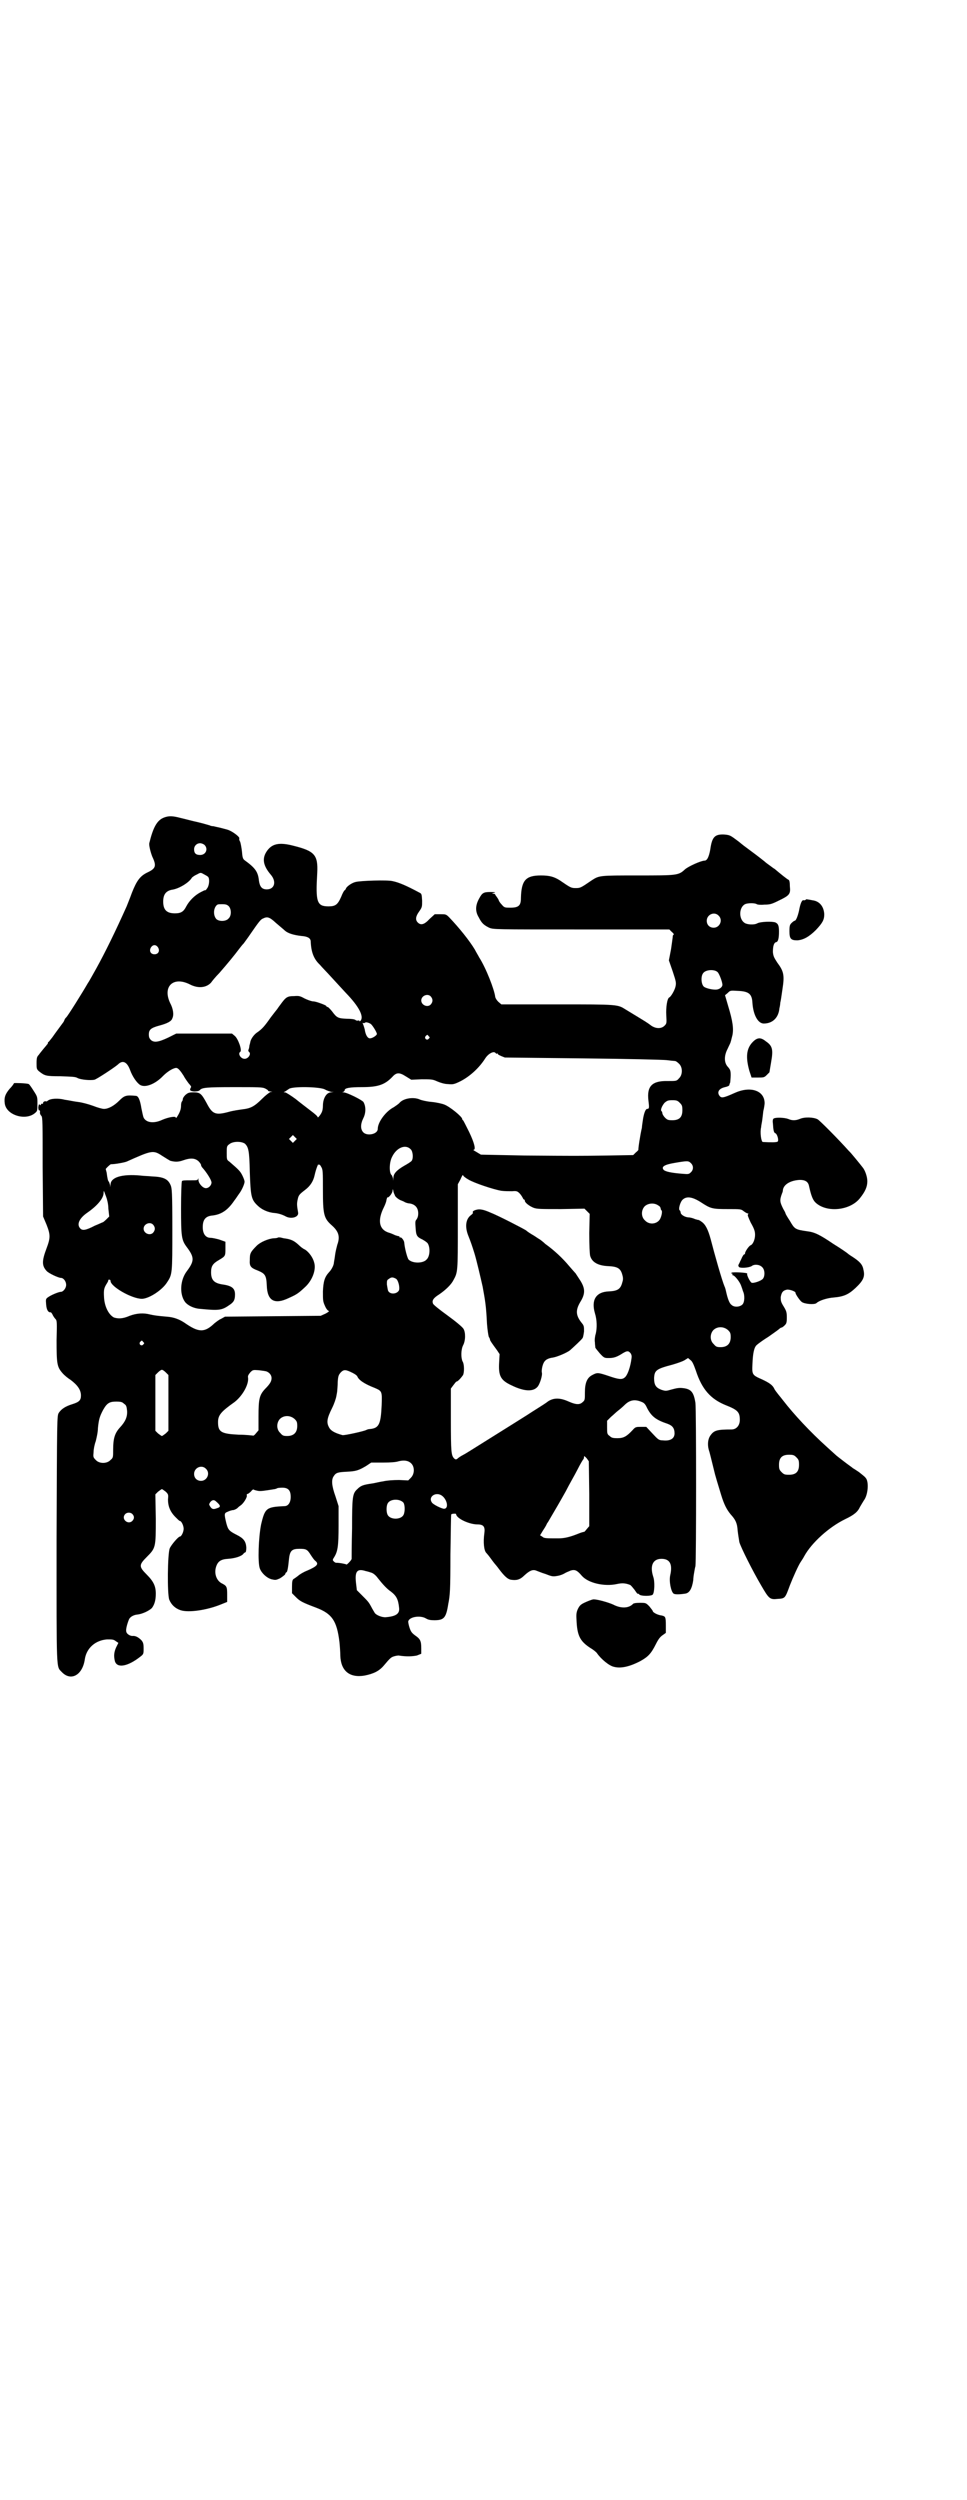 <?xml version="1.0" standalone="no"?>
<!DOCTYPE svg PUBLIC "-//W3C//DTD SVG 20010904//EN"
 "http://www.w3.org/TR/2001/REC-SVG-20010904/DTD/svg10.dtd">
<svg version="1.0" xmlns="http://www.w3.org/2000/svg"
 width="1111pt" height="2870pt" viewBox="0 0 1111 2870"
 preserveAspectRatio="xMidYMid meet">
<g transform="translate(0,2870) scale(0.5,-0.5)"
fill="#000000" stroke="none">
<path d="M377 3863 c-16 -6 -25 -22 -34 -59 -1 -5 3 -21 7 -31 10 -21 8 -27
-11 -36 -17 -8 -25 -19 -36 -47 -5 -14 -11 -28 -12 -31 -26 -58 -49 -105 -70
-143 -8 -14 -16 -29 -19 -33 -12 -21 -47 -77 -50 -79 -1 -1 -3 -3 -4 -6 -1 -3
-3 -6 -4 -7 -2 -3 -15 -20 -24 -33 -4 -5 -8 -10 -8 -10 -1 0 -2 -1 -2 -3 0 -1
-1 -3 -2 -3 0 -1 -4 -5 -8 -10 -4 -5 -9 -11 -11 -14 -4 -4 -5 -7 -5 -19 0 -12
0 -14 6 -19 13 -10 15 -11 49 -11 26 -1 34 -1 39 -4 7 -4 30 -6 39 -4 5 1 46
28 54 35 11 11 21 6 28 -13 5 -14 15 -29 23 -34 12 -7 35 2 53 21 11 11 25 19
31 18 4 -1 9 -7 16 -18 3 -6 9 -14 12 -18 3 -3 6 -7 5 -8 -4 -7 -3 -9 7 -10 7
0 11 1 13 3 5 6 15 7 79 7 55 0 65 0 71 -3 4 -2 7 -4 7 -5 0 -1 2 -2 6 -2 5
-1 5 -1 0 -1 -3 -1 -12 -8 -20 -16 -18 -18 -27 -22 -45 -24 -7 -1 -22 -3 -32
-6 -30 -8 -37 -5 -50 20 -12 22 -15 25 -30 25 -11 0 -13 -1 -19 -6 -3 -3 -6
-7 -6 -10 0 -2 -1 -4 -2 -5 -1 -1 -2 -5 -2 -9 0 -8 -2 -15 -9 -26 -2 -3 -3 -4
-3 -2 0 4 -17 1 -31 -5 -19 -9 -37 -7 -43 5 -1 2 -3 11 -5 21 -3 19 -7 29 -13
29 -22 2 -26 1 -38 -11 -12 -12 -25 -19 -35 -19 -4 0 -15 3 -25 7 -11 4 -26 8
-35 9 -9 1 -22 4 -30 5 -15 4 -33 3 -39 -2 -1 -1 -3 -2 -4 -2 -2 2 -8 -1 -7
-4 0 -1 -1 -2 -2 -1 -2 0 -3 -1 -3 -2 0 -2 -1 -2 -3 0 -2 1 -2 0 -3 -6 0 -5 1
-8 2 -7 1 0 2 -1 2 -4 -1 -3 1 -7 3 -9 3 -3 3 -16 3 -117 l1 -114 8 -19 c9
-23 9 -30 0 -54 -11 -29 -11 -40 0 -52 4 -5 27 -16 33 -16 6 0 12 -8 12 -16 0
-8 -7 -16 -12 -16 -5 0 -22 -7 -29 -12 -6 -4 -6 -5 -5 -17 1 -13 5 -19 11 -18
0 0 3 -3 4 -6 2 -4 5 -8 7 -10 3 -3 3 -9 2 -48 0 -54 1 -61 13 -75 5 -6 14
-13 19 -16 16 -12 24 -23 24 -36 0 -11 -4 -15 -20 -20 -16 -5 -25 -11 -31 -20
-4 -7 -4 -9 -5 -290 0 -311 -1 -291 12 -305 21 -22 48 -7 53 30 4 25 24 43 51
45 12 0 15 0 20 -4 l6 -4 -5 -10 c-5 -11 -6 -20 -3 -32 5 -17 30 -12 58 10 8
6 8 7 8 19 0 11 -1 14 -5 19 -7 7 -13 10 -19 10 -7 -1 -16 5 -16 11 -1 4 2 16
6 26 2 6 10 11 19 12 12 1 28 9 34 15 6 8 9 18 9 33 0 17 -5 28 -21 44 -18 18
-18 22 0 40 21 21 21 22 21 88 l-1 56 6 6 c4 3 8 6 9 6 1 0 5 -3 9 -6 6 -6 6
-7 5 -18 0 -15 5 -28 17 -40 5 -5 9 -9 10 -9 4 0 9 -11 9 -18 0 -7 -5 -18 -9
-18 -3 0 -19 -18 -23 -27 -5 -13 -6 -105 -1 -118 5 -12 14 -20 26 -24 18 -6
60 0 92 13 l15 6 0 17 c0 18 -1 20 -13 26 -11 6 -17 21 -13 36 4 14 11 19 28
20 15 1 28 5 34 10 2 3 5 5 6 5 1 0 2 5 2 11 -1 14 -6 21 -22 29 -18 9 -20 12
-24 27 -5 21 -5 23 3 26 4 2 10 4 14 4 3 1 7 3 8 4 1 1 4 4 7 6 7 4 17 20 15
24 0 2 0 3 2 3 1 0 5 3 8 6 2 3 5 5 6 4 1 -1 5 -2 10 -3 6 -1 13 0 38 4 1 0 3
1 4 1 1 1 4 2 7 2 19 2 26 -4 26 -21 0 -13 -6 -21 -14 -21 -42 -2 -45 -4 -54
-42 -6 -30 -8 -87 -3 -101 4 -11 16 -22 27 -25 9 -2 10 -2 19 2 5 3 10 7 12 9
1 3 2 5 3 5 2 0 4 9 6 30 2 20 7 24 24 24 15 0 18 -1 26 -14 4 -6 8 -12 11
-14 8 -7 4 -12 -19 -22 -8 -3 -18 -9 -21 -12 -4 -3 -8 -6 -10 -7 -3 -2 -4 -5
-4 -18 l0 -15 9 -9 c9 -9 14 -12 46 -24 37 -14 48 -30 54 -79 1 -10 2 -24 2
-31 1 -35 21 -52 56 -46 20 4 33 10 44 23 15 18 17 19 23 21 3 1 8 2 11 2 19
-3 32 -2 42 0 l10 4 0 12 c0 17 -2 22 -14 30 -8 6 -10 9 -13 18 -2 6 -3 12 -3
14 2 11 28 15 41 7 5 -3 10 -4 19 -4 22 0 27 5 32 37 4 20 5 31 5 114 1 50 1
92 2 92 1 2 11 2 11 1 0 -10 30 -24 49 -24 14 0 18 -5 16 -20 -3 -21 -1 -41 5
-46 1 -1 6 -7 11 -14 5 -7 10 -13 11 -14 1 -1 4 -5 7 -9 12 -16 20 -23 27 -24
13 -2 21 0 31 10 12 11 19 14 27 11 3 -1 12 -5 22 -8 15 -6 17 -6 28 -4 6 1
13 4 16 6 3 2 9 4 13 6 10 3 15 1 26 -12 15 -17 52 -25 80 -19 13 3 21 2 31
-2 2 -1 6 -6 10 -11 4 -6 7 -10 7 -9 1 0 3 0 4 -2 4 -4 28 -4 31 0 4 5 5 30 1
41 -8 25 -1 41 19 41 19 0 26 -12 20 -38 -3 -14 2 -38 8 -42 3 -2 13 -2 26 0
10 1 16 11 19 31 0 4 1 12 2 17 1 6 2 12 3 15 2 10 2 360 0 375 -4 25 -10 32
-29 34 -8 1 -14 0 -25 -3 -14 -4 -14 -4 -24 -1 -13 5 -17 11 -17 27 1 18 5 21
43 31 10 3 22 7 27 10 l8 5 6 -5 c4 -3 7 -10 12 -24 14 -43 34 -65 68 -79 28
-11 33 -16 33 -34 0 -13 -8 -22 -19 -22 -33 0 -40 -2 -48 -13 -7 -9 -8 -24 -3
-38 2 -7 9 -36 13 -52 1 -4 6 -21 14 -47 7 -23 13 -34 22 -45 11 -12 15 -20
16 -37 1 -9 3 -21 4 -27 4 -13 30 -65 50 -99 18 -31 20 -33 38 -31 17 1 17 1
28 31 7 18 20 47 25 54 2 3 6 9 8 13 17 31 57 67 94 85 21 10 29 17 34 28 3 5
7 12 9 15 10 13 12 44 4 52 -2 3 -9 8 -15 13 -6 4 -12 8 -14 9 -2 2 -11 8 -20
15 -9 7 -17 13 -18 14 -1 1 -10 9 -21 19 -40 36 -77 76 -101 107 -3 4 -8 10
-12 15 -3 4 -8 10 -9 13 -4 8 -11 13 -28 21 -23 10 -23 11 -22 35 1 26 4 39
10 44 2 2 14 11 27 19 13 9 24 17 26 19 1 1 3 2 4 2 1 0 4 2 7 5 4 4 5 6 5 18
0 12 -1 15 -7 25 -7 11 -7 14 -7 22 2 11 5 15 14 17 6 1 20 -4 20 -7 -1 -2 9
-17 14 -21 6 -5 29 -7 34 -3 6 6 25 12 40 13 23 2 34 7 50 22 18 17 22 26 18
42 -2 12 -9 19 -26 30 -5 3 -9 6 -10 7 -1 1 -15 11 -33 22 -31 21 -43 27 -60
29 -28 4 -29 5 -40 24 -6 9 -10 16 -10 17 0 1 -2 5 -5 10 -8 16 -9 20 -3 36 1
2 2 5 2 8 2 13 18 22 39 23 12 0 19 -4 21 -14 5 -23 9 -33 16 -39 26 -23 79
-17 101 11 12 15 17 26 17 39 0 10 -5 25 -11 32 -3 4 -28 35 -31 37 -26 29
-67 70 -72 73 -9 5 -30 6 -41 1 -10 -4 -18 -4 -27 0 -8 3 -28 4 -33 1 -2 -1
-3 -5 -2 -11 1 -16 2 -22 6 -23 4 -2 8 -16 5 -19 -2 -2 -15 -2 -34 -1 -4 0 -7
23 -4 34 0 2 1 8 2 13 1 6 2 16 3 24 2 8 3 16 3 18 0 29 -32 40 -68 24 -29
-13 -32 -13 -37 -5 -4 8 1 15 14 18 5 1 10 3 10 5 0 1 1 4 2 6 0 2 1 10 1 16
0 11 -1 13 -6 19 -9 9 -10 25 -1 42 3 7 7 14 7 16 1 2 2 8 4 15 3 15 1 32 -10
68 l-7 24 6 5 c6 6 6 6 23 5 26 -1 33 -7 34 -28 2 -28 13 -47 26 -47 20 0 34
13 36 35 1 4 2 10 2 13 1 3 3 17 5 31 5 32 3 41 -12 61 -7 11 -9 14 -10 24 0
13 2 22 8 23 4 1 6 9 6 24 0 14 -2 18 -8 21 -7 3 -35 2 -42 -2 -7 -4 -23 -3
-29 1 -14 9 -13 36 1 43 6 3 23 3 27 0 1 -1 9 -2 17 -1 13 0 17 1 33 9 25 12
28 15 26 33 0 9 -1 14 -3 15 -3 1 -19 14 -32 25 -2 1 -6 4 -10 7 -4 3 -10 7
-13 10 -9 7 -11 9 -34 26 -11 8 -20 15 -21 16 -1 1 -6 5 -13 10 -11 8 -13 9
-25 10 -22 1 -28 -6 -32 -35 -3 -16 -7 -25 -13 -25 -8 0 -37 -13 -45 -20 -15
-14 -18 -14 -109 -14 -87 0 -88 0 -105 -11 -25 -17 -26 -18 -37 -18 -11 0 -12
1 -37 18 -13 8 -23 11 -43 11 -35 0 -45 -11 -46 -52 0 -17 -5 -22 -24 -22 -13
0 -14 0 -20 7 -4 4 -7 9 -7 10 0 1 -2 4 -4 7 -2 3 -4 5 -4 6 0 1 -2 2 -4 2 -4
0 -4 1 1 2 5 1 3 2 -8 2 -16 0 -19 -2 -26 -15 -9 -16 -9 -30 -1 -43 7 -14 12
-18 24 -24 10 -4 11 -4 212 -4 l202 0 6 -6 c4 -3 5 -6 4 -6 -1 0 -2 -2 -2 -3
0 -2 -2 -16 -4 -30 l-5 -26 9 -26 c8 -24 8 -26 6 -35 -2 -8 -10 -22 -14 -24
-5 -2 -8 -23 -7 -41 1 -18 1 -19 -4 -24 -8 -8 -22 -7 -33 2 -5 4 -18 12 -28
18 -10 6 -23 14 -28 17 -19 12 -17 12 -158 12 l-128 0 -7 6 c-3 3 -6 7 -7 11
-2 17 -21 66 -37 91 -2 4 -7 12 -10 18 -12 20 -36 50 -59 74 -7 7 -8 7 -20 7
l-13 0 -12 -11 c-12 -13 -20 -15 -27 -8 -6 6 -5 14 3 25 7 10 7 11 7 25 -1 16
-1 16 -7 19 -28 15 -46 23 -61 26 -11 3 -74 1 -85 -2 -9 -2 -21 -11 -22 -15
-1 -2 -2 -4 -3 -4 -1 0 -5 -7 -8 -15 -8 -18 -13 -22 -29 -22 -27 0 -30 10 -26
77 2 41 -6 50 -54 62 -34 9 -51 5 -63 -14 -10 -16 -7 -32 10 -52 14 -16 9 -34
-9 -34 -11 0 -16 6 -18 20 -2 20 -8 29 -33 47 -4 3 -5 7 -6 20 -1 9 -3 19 -4
22 -2 3 -3 7 -2 8 1 4 -17 17 -27 20 -7 2 -15 4 -19 5 -4 1 -10 2 -13 3 -4 0
-8 1 -9 2 -1 0 -13 4 -26 7 -14 3 -32 8 -41 10 -19 5 -27 5 -38 1z m93 -63 c9
-9 3 -23 -10 -23 -10 0 -14 4 -14 13 0 8 6 14 14 14 3 0 8 -2 10 -4z m8 -73
c4 -4 3 -18 -1 -25 -2 -3 -4 -6 -5 -6 -1 1 -6 -2 -12 -5 -13 -7 -25 -19 -32
-32 -6 -12 -12 -16 -26 -16 -19 0 -27 8 -27 27 0 16 6 24 19 27 17 2 41 17 47
28 1 1 6 5 11 7 9 5 9 5 16 1 4 -2 9 -5 10 -6z m48 -68 c6 -7 6 -22 -1 -28 -6
-7 -22 -7 -28 -1 -6 7 -7 19 -2 28 4 6 5 6 15 6 9 0 12 -1 16 -5z m1125 -21
c11 -10 3 -28 -11 -28 -9 0 -16 6 -16 16 0 14 17 22 27 12z m-1017 -17 c8 -7
18 -15 21 -18 7 -6 20 -10 38 -12 14 -1 21 -5 21 -13 1 -24 7 -40 21 -53 4 -5
16 -17 25 -27 9 -10 25 -27 35 -38 30 -31 41 -53 34 -63 -2 -2 -3 -3 -3 -1 0
1 -1 1 -3 1 -2 -1 -5 0 -6 1 -2 2 -10 3 -21 3 -19 1 -22 2 -33 17 -4 5 -9 10
-10 10 -2 0 -3 1 -3 2 0 1 -6 4 -18 8 -3 1 -9 3 -14 3 -5 1 -13 4 -19 7 -9 5
-12 6 -23 5 -16 0 -19 -2 -32 -20 -4 -5 -7 -10 -8 -11 -1 -1 -7 -9 -14 -18
-14 -20 -20 -27 -32 -35 -7 -5 -14 -15 -15 -22 0 -1 -1 -4 -2 -8 0 -3 -1 -7
-2 -9 -1 -2 0 -4 1 -5 6 -4 -1 -16 -10 -16 -9 0 -16 12 -10 16 5 3 -5 31 -13
37 l-6 5 -64 0 -64 0 -18 -9 c-23 -11 -33 -12 -40 -6 -4 4 -5 7 -5 13 0 11 5
15 23 20 19 5 29 10 31 17 4 8 2 22 -5 35 -18 38 7 62 45 43 19 -10 38 -8 49
4 2 3 10 13 19 22 20 23 34 40 46 56 3 4 7 9 10 12 2 3 9 12 15 21 20 29 24
34 29 36 10 5 15 4 30 -10z m-271 -56 c5 -8 1 -16 -8 -16 -9 0 -13 8 -8 16 2
3 5 5 8 5 3 0 6 -2 8 -5z m1286 -57 c4 -4 11 -23 11 -29 0 -5 -6 -10 -13 -11
-9 -1 -26 3 -30 7 -6 6 -7 24 -1 31 6 8 26 9 33 2z m-659 -56 c5 -6 5 -12 0
-18 -7 -8 -22 -2 -22 9 0 11 15 17 22 9z m-138 -63 c4 -3 14 -19 14 -23 0 -3
-10 -10 -16 -10 -5 0 -10 7 -12 21 -2 7 -4 13 -5 14 -1 1 -1 1 1 0 2 0 4 0 5
1 1 2 9 0 13 -3z m133 -28 c3 -3 3 -3 0 -6 -4 -5 -11 1 -7 6 4 4 4 4 7 0z
m154 -39 c1 -1 2 -2 3 -1 1 1 2 0 2 -1 0 -1 3 -3 16 -8 2 0 83 -1 180 -2 101
-1 183 -3 192 -4 8 -1 17 -2 19 -2 2 0 6 -3 9 -6 9 -8 9 -26 0 -34 -5 -6 -6
-6 -25 -6 -37 1 -49 -12 -45 -45 2 -16 2 -19 -3 -19 -4 0 -8 -12 -10 -27 -1
-6 -2 -14 -2 -16 -4 -17 -9 -50 -8 -51 0 0 -2 -3 -6 -6 l-6 -6 -58 -1 c-71 -1
-71 -1 -193 0 l-99 2 -10 6 c-5 3 -9 5 -7 5 6 0 2 16 -10 41 -7 14 -13 26 -14
27 -1 0 -2 2 -2 3 0 5 -28 28 -41 33 -5 2 -18 5 -29 6 -12 1 -23 4 -26 5 -14
7 -37 4 -47 -6 -3 -4 -10 -8 -14 -11 -18 -9 -37 -34 -37 -50 0 -12 -24 -17
-33 -8 -7 7 -7 19 0 33 6 12 6 27 0 37 -4 5 -38 22 -46 22 -3 0 -3 1 0 1 1 1
3 2 3 4 0 5 12 7 39 7 37 0 53 5 71 24 9 10 16 10 30 1 l13 -8 24 1 c23 0 25
0 36 -5 7 -3 17 -6 24 -6 12 -1 14 -1 30 7 21 11 42 30 56 52 7 11 20 18 24
12z m-393 -83 c5 -3 12 -5 15 -6 l6 0 -6 -1 c-11 0 -19 -14 -19 -31 0 -5 -1
-11 -2 -13 -2 -6 -10 -16 -10 -13 0 2 -7 8 -15 14 -9 7 -25 19 -36 28 -11 8
-22 15 -24 15 -4 0 -4 0 0 2 2 1 6 4 9 6 8 6 69 5 82 -1z m816 -31 c5 -5 6 -7
6 -17 0 -16 -7 -23 -23 -23 -10 0 -12 1 -17 6 -3 3 -6 8 -6 10 0 2 -1 4 -2 5
-3 2 1 12 7 19 6 5 8 6 18 6 10 0 12 -1 17 -6z m-884 -87 l-5 -5 -4 4 -5 5 4
4 5 5 4 -4 5 -5 -4 -4z m-115 -7 c8 -8 10 -16 11 -65 2 -55 3 -63 18 -77 9 -9
24 -16 39 -17 10 -1 18 -4 24 -7 13 -8 32 -3 30 8 -3 17 -3 21 -1 30 2 10 4
12 17 22 12 9 19 20 22 34 3 14 9 29 9 24 0 -2 1 -2 1 0 1 1 3 -1 5 -5 4 -6 4
-12 4 -52 0 -57 2 -66 20 -82 16 -14 20 -26 13 -45 -1 -4 -4 -15 -5 -23 -1 -9
-3 -18 -3 -20 -1 -6 -6 -15 -11 -20 -10 -11 -13 -21 -14 -44 0 -21 0 -23 5
-34 3 -7 7 -11 9 -11 1 0 -2 -3 -8 -6 l-11 -5 -110 -1 -110 -1 -9 -5 c-5 -2
-11 -7 -15 -10 -23 -22 -36 -22 -69 1 -12 8 -25 13 -41 14 -23 2 -29 3 -38 5
-15 4 -31 3 -47 -3 -16 -7 -26 -7 -36 -4 -12 6 -22 25 -23 47 -1 17 0 21 7 32
2 3 3 6 3 7 -1 0 0 1 2 1 2 0 3 -1 3 -3 0 -13 49 -41 72 -41 16 0 47 20 58 38
12 18 12 20 12 121 0 87 -1 95 -4 102 -6 14 -16 19 -43 20 -9 1 -20 1 -26 2
-43 4 -69 -4 -69 -21 -1 -7 -1 -7 -1 -1 -1 3 -2 7 -3 8 -2 2 -3 6 -5 21 -1 4
-2 7 -2 8 0 1 10 11 12 11 10 0 31 4 36 6 58 26 61 27 82 13 8 -5 16 -10 18
-11 11 -3 19 -3 30 1 17 6 27 5 35 -2 3 -3 6 -7 6 -9 0 -2 2 -5 4 -7 8 -9 20
-27 20 -33 0 -6 -6 -13 -13 -13 -7 0 -17 11 -17 19 0 4 -1 5 -1 2 -1 -3 -3 -3
-18 -3 -13 0 -18 0 -19 -2 -1 -2 -2 -29 -2 -62 0 -65 1 -73 13 -89 18 -24 18
-32 0 -56 -15 -20 -17 -52 -4 -70 6 -8 20 -15 34 -16 42 -4 50 -4 67 8 11 7
14 12 14 25 0 14 -7 20 -29 23 -19 3 -26 10 -26 28 0 14 4 20 18 28 15 9 15 9
15 27 l0 15 -14 5 c-7 2 -16 4 -20 4 -10 0 -17 7 -18 21 -1 19 5 28 20 30 22
2 37 12 52 34 4 5 9 13 12 17 6 8 12 22 12 27 0 2 -2 8 -5 14 -5 10 -8 13 -30
32 -6 4 -6 5 -6 20 0 14 0 16 6 20 8 7 28 7 36 1z m381 -13 c5 -5 6 -21 2 -26
-1 -2 -9 -7 -18 -12 -17 -10 -24 -18 -24 -27 l-1 -7 0 6 c-1 3 -2 6 -3 7 -6 4
-6 29 1 42 10 21 31 30 43 17z m643 -31 c7 -6 7 -16 0 -22 -4 -4 -6 -4 -18 -3
-26 2 -40 5 -44 9 -6 7 1 12 25 16 29 5 32 5 37 0z m-511 -38 c13 -8 58 -23
76 -26 7 -1 18 -1 25 -1 10 1 12 0 17 -5 3 -3 6 -8 7 -10 1 -2 2 -4 3 -4 1 0
2 -1 2 -3 0 -4 10 -12 20 -16 8 -3 17 -3 63 -3 l54 1 6 -6 6 -6 -1 -44 c0 -29
1 -47 2 -52 4 -15 18 -23 42 -24 21 -1 28 -5 32 -20 2 -7 2 -11 0 -17 -4 -16
-11 -20 -31 -21 -29 -1 -41 -19 -32 -50 5 -16 5 -34 2 -47 -2 -6 -3 -15 -2
-20 0 -5 1 -10 1 -12 0 -1 5 -7 10 -13 10 -11 11 -11 21 -11 11 0 18 2 32 11
10 6 13 6 18 0 3 -5 3 -7 1 -19 -3 -17 -9 -33 -15 -37 -6 -5 -14 -4 -37 4 -24
8 -26 8 -37 2 -12 -6 -17 -18 -17 -40 0 -16 0 -18 -5 -22 -7 -7 -16 -6 -32 1
-20 9 -34 9 -47 1 -5 -4 -16 -11 -24 -16 -8 -5 -19 -12 -25 -16 -22 -14 -40
-25 -75 -47 -59 -37 -67 -42 -71 -44 -6 -3 -12 -7 -15 -10 -3 -1 -4 -1 -7 2
-6 7 -7 14 -7 87 l0 73 6 8 c3 4 6 8 7 8 3 0 11 9 15 15 3 6 3 25 -1 31 -4 8
-4 27 1 37 6 11 6 30 1 38 -2 4 -19 18 -37 31 -18 13 -33 25 -33 27 -3 7 1 13
14 21 16 11 28 23 33 33 10 18 10 20 10 123 l0 97 6 11 c3 7 5 11 6 10 0 -2 5
-6 12 -10z m-168 -38 c2 -3 7 -7 11 -9 5 -2 10 -4 11 -5 2 -1 7 -3 11 -3 13
-2 20 -10 20 -23 0 -7 -2 -11 -4 -14 -3 -3 -3 -6 -2 -19 1 -18 3 -21 16 -27 5
-3 10 -6 12 -9 6 -10 5 -30 -3 -37 -8 -9 -32 -9 -41 0 -3 3 -9 26 -10 38 0 6
-7 14 -9 13 -1 -1 -2 0 -2 1 0 1 -1 2 -1 2 -1 -1 -5 1 -9 2 -4 2 -11 5 -15 6
-22 7 -26 28 -11 58 3 6 6 14 6 17 1 4 2 6 2 6 3 -2 12 10 12 15 0 5 1 4 2 -1
0 -3 3 -8 4 -11z m-664 -2 c2 -5 5 -17 5 -27 l2 -18 -6 -6 c-4 -4 -8 -7 -8 -7
-1 0 -9 -4 -19 -8 -21 -11 -29 -12 -34 -6 -8 9 -2 23 17 36 23 16 37 33 37 45
0 4 1 6 1 4 1 -2 3 -8 5 -13z m1366 -12 c23 -15 26 -16 62 -16 30 0 31 0 37
-5 4 -3 8 -5 9 -5 2 0 2 0 1 -2 -2 -1 0 -6 6 -19 8 -14 10 -20 10 -28 0 -11
-5 -22 -10 -24 -4 -1 -14 -16 -13 -19 0 -1 -1 -2 -2 -2 -1 0 -3 -3 -5 -7 -2
-5 -5 -10 -6 -13 -3 -5 -3 -6 -1 -9 3 -3 22 -2 29 2 6 5 18 4 24 -2 7 -6 7
-21 2 -27 -4 -5 -22 -11 -26 -9 -3 1 -12 18 -10 21 1 2 -32 4 -36 2 -1 -2 -1
-2 1 -2 1 0 2 -1 1 -2 -1 -1 0 -2 1 -2 4 0 16 -15 19 -24 1 -3 3 -8 4 -12 5
-10 4 -26 -1 -31 -6 -6 -19 -7 -25 -1 -5 3 -9 15 -12 28 -1 4 -2 10 -4 14 -6
14 -23 74 -32 109 -6 22 -12 34 -21 40 -4 3 -8 5 -8 4 0 0 -3 1 -7 2 -4 2 -11
4 -16 4 -9 1 -17 7 -17 11 0 2 -1 4 -2 5 -4 2 1 20 7 25 9 8 22 6 41 -6z m-97
-8 c3 -1 5 -5 5 -6 0 -2 1 -4 2 -5 2 -1 1 -10 -2 -17 -5 -14 -25 -18 -36 -6
-9 8 -9 23 -1 32 8 8 23 9 32 2z m-1161 -44 c5 -6 5 -12 0 -18 -7 -8 -22 -2
-22 9 0 11 15 17 22 9z m558 -124 c5 -3 9 -19 7 -26 -4 -9 -20 -11 -25 -2 -1
2 -2 9 -3 15 0 9 0 10 5 13 5 4 9 4 16 0z m763 -118 c5 -5 6 -7 6 -16 0 -15
-8 -23 -23 -23 -9 0 -11 1 -16 7 -9 8 -9 23 -1 32 9 9 24 9 34 0z m-1344 -27
c3 -3 3 -3 0 -6 -4 -5 -11 1 -7 6 4 4 4 4 7 0z m52 -70 l6 -6 0 -64 0 -64 -6
-6 c-4 -3 -8 -6 -9 -6 -1 0 -5 3 -9 6 l-6 6 0 64 0 64 6 6 c3 3 7 6 9 6 2 0 6
-3 9 -6z m232 2 c7 -3 11 -9 11 -15 0 -7 -3 -13 -15 -25 -13 -14 -15 -23 -15
-63 l0 -32 -6 -7 c-3 -4 -6 -6 -7 -5 -1 0 -15 2 -32 2 -41 2 -48 6 -48 29 0
16 7 24 38 46 18 14 33 40 31 56 -1 4 1 7 5 12 6 6 6 6 20 5 8 -1 16 -2 18 -3z
m197 -3 c6 -3 10 -6 11 -8 3 -8 15 -17 41 -27 16 -7 16 -8 15 -39 -2 -44 -6
-53 -27 -55 -3 0 -6 -1 -8 -2 -5 -3 -51 -13 -55 -12 -18 5 -27 10 -31 18 -6
11 -5 20 7 44 5 10 9 22 10 28 1 5 2 11 2 13 0 2 1 10 1 19 1 14 2 16 7 22 7
7 11 7 27 -1z m665 -67 c5 -2 8 -5 12 -14 10 -19 20 -27 47 -36 11 -4 16 -10
16 -22 0 -12 -10 -18 -27 -16 -9 0 -11 2 -24 16 l-14 15 -12 0 c-11 0 -13 0
-19 -7 -14 -15 -21 -19 -35 -19 -11 0 -14 1 -18 5 -6 4 -6 6 -6 20 l0 15 9 9
c5 4 12 11 16 14 4 3 11 9 15 13 12 12 24 14 40 7z m-1190 -4 c5 -3 6 -6 7
-16 1 -14 -4 -25 -16 -38 -12 -13 -16 -25 -16 -51 0 -18 0 -19 -6 -24 -8 -9
-26 -9 -34 0 -6 6 -6 7 -5 18 0 6 2 17 5 25 2 8 5 21 5 30 2 20 4 27 12 42 9
16 15 19 30 19 11 0 14 -1 18 -5z m392 -35 c5 -5 6 -7 6 -16 0 -15 -8 -23 -23
-23 -9 0 -11 1 -16 7 -9 8 -9 23 -1 32 9 9 24 9 34 0z m1153 -88 c5 -5 6 -7 6
-17 0 -16 -7 -23 -23 -23 -10 0 -12 1 -17 6 -5 5 -6 7 -6 17 0 16 7 23 23 23
10 0 12 -1 17 -6z m-476 -84 l0 -74 -6 -7 c-3 -4 -6 -7 -6 -6 0 0 -5 -1 -10
-3 -22 -9 -35 -12 -49 -12 -29 0 -33 0 -37 4 l-5 3 6 10 c4 6 7 11 8 13 1 2 2
5 4 7 20 34 27 46 41 71 8 16 21 38 27 50 6 12 12 22 13 23 1 1 2 3 2 6 0 3 1
2 6 -3 l5 -7 1 -75z m-409 70 c8 -8 8 -24 -1 -33 l-6 -6 -21 1 c-13 0 -28 -1
-36 -3 -8 -1 -19 -4 -26 -5 -21 -3 -26 -5 -34 -13 -11 -10 -12 -17 -12 -90 -1
-37 -1 -69 -1 -70 0 -3 -12 -15 -12 -13 -1 1 -15 4 -24 4 -1 0 -3 1 -5 3 -3 3
-3 4 1 10 8 13 10 25 10 72 l0 45 -7 22 c-9 25 -10 39 -4 47 5 8 10 9 30 10
21 1 27 3 44 13 l12 8 27 0 c18 0 30 1 36 3 12 3 22 2 29 -5z m-472 -12 c11
-10 3 -28 -11 -28 -9 0 -16 6 -16 16 0 14 17 22 27 12z m541 -61 c13 -8 18
-30 7 -31 -4 -1 -27 10 -29 15 -8 12 8 24 22 16z m-87 -17 c4 -6 4 -24 -1 -30
-7 -9 -27 -9 -34 0 -5 6 -5 24 0 30 7 9 27 9 35 0z m-432 4 c13 -11 13 -14 3
-17 -8 -3 -11 -2 -15 4 -3 5 -3 5 0 10 4 5 8 6 12 3z m-191 -30 c5 -5 5 -11 0
-16 -10 -10 -27 5 -16 16 4 4 12 4 16 0z m536 -131 c5 -1 11 -3 14 -4 3 -1 9
-5 14 -12 11 -14 21 -25 30 -31 13 -10 17 -18 19 -37 2 -14 -7 -20 -30 -22 -9
-1 -23 5 -26 10 -1 2 -5 8 -8 14 -6 11 -7 12 -23 28 l-10 10 -2 17 c-3 27 3
33 22 27z"/>
<path d="M639 2899 c0 -1 -5 -2 -10 -2 -13 -1 -31 -9 -39 -17 -15 -15 -16 -18
-16 -33 -1 -14 2 -18 18 -24 17 -7 20 -11 21 -34 1 -36 18 -45 51 -29 18 8 22
11 36 24 17 15 27 40 22 57 -3 12 -12 24 -21 30 -5 2 -11 7 -15 11 -11 10 -18
13 -34 15 -4 1 -8 2 -9 2 -2 0 -3 0 -4 0z"/>
<path d="M1093 2962 c-6 -2 -8 -4 -6 -7 0 0 -2 -3 -5 -5 -12 -9 -14 -27 -6
-47 6 -15 9 -24 14 -40 5 -16 14 -55 19 -77 6 -33 8 -44 10 -85 1 -14 3 -26 4
-30 2 -3 3 -6 3 -7 0 -2 5 -9 16 -24 l6 -9 -1 -18 c-2 -32 3 -42 29 -54 29
-14 50 -15 60 -2 5 7 11 26 9 32 -1 6 2 21 7 26 3 4 10 7 18 8 12 2 34 12 40
17 10 9 25 23 28 27 2 2 3 9 4 16 0 10 0 13 -4 18 -15 18 -16 30 -5 49 12 19
12 31 1 49 -5 8 -10 15 -11 17 -2 2 -8 9 -15 17 -15 18 -34 36 -55 51 -5 5
-11 9 -12 10 -2 1 -8 5 -14 9 -7 4 -15 9 -18 12 -8 5 -62 33 -82 41 -16 7 -25
9 -34 6z"/>
<path d="M1851 3674 c-1 -1 -2 -1 -4 -1 -4 2 -8 -7 -11 -24 -3 -13 -7 -23 -10
-23 -1 0 -4 -2 -7 -5 -4 -4 -5 -6 -5 -19 0 -17 3 -21 18 -21 14 1 27 8 43 24
15 16 19 23 19 36 -1 18 -11 30 -27 32 -5 1 -10 2 -12 2 -1 1 -3 0 -4 -1z"/>
<path d="M1730 3348 c-15 -15 -17 -35 -8 -67 l5 -15 14 0 c14 0 15 0 21 6 3 3
6 6 6 6 0 1 2 11 4 24 5 28 3 37 -12 47 -12 10 -20 9 -30 -1z"/>
<path d="M32 3253 c0 -1 -4 -7 -10 -13 -10 -12 -13 -20 -11 -34 4 -27 49 -40
70 -21 5 4 5 6 5 21 0 16 0 16 -9 30 -5 8 -10 15 -11 15 -3 2 -34 3 -34 2z"/>
<path d="M1349 2063 c-14 -6 -17 -8 -22 -19 -3 -8 -3 -11 -2 -29 2 -32 9 -44
32 -59 7 -4 14 -10 15 -12 9 -13 28 -29 39 -31 15 -4 35 0 60 13 18 10 25 17
36 39 6 12 10 17 16 21 l7 5 0 17 c0 20 -1 21 -10 23 -9 1 -20 7 -20 10 0 1
-4 6 -8 11 -8 8 -8 8 -22 8 -9 0 -15 -1 -16 -3 -10 -10 -28 -10 -45 -1 -11 5
-36 12 -45 12 -2 0 -8 -2 -15 -5z"/>
</g>
</svg>
